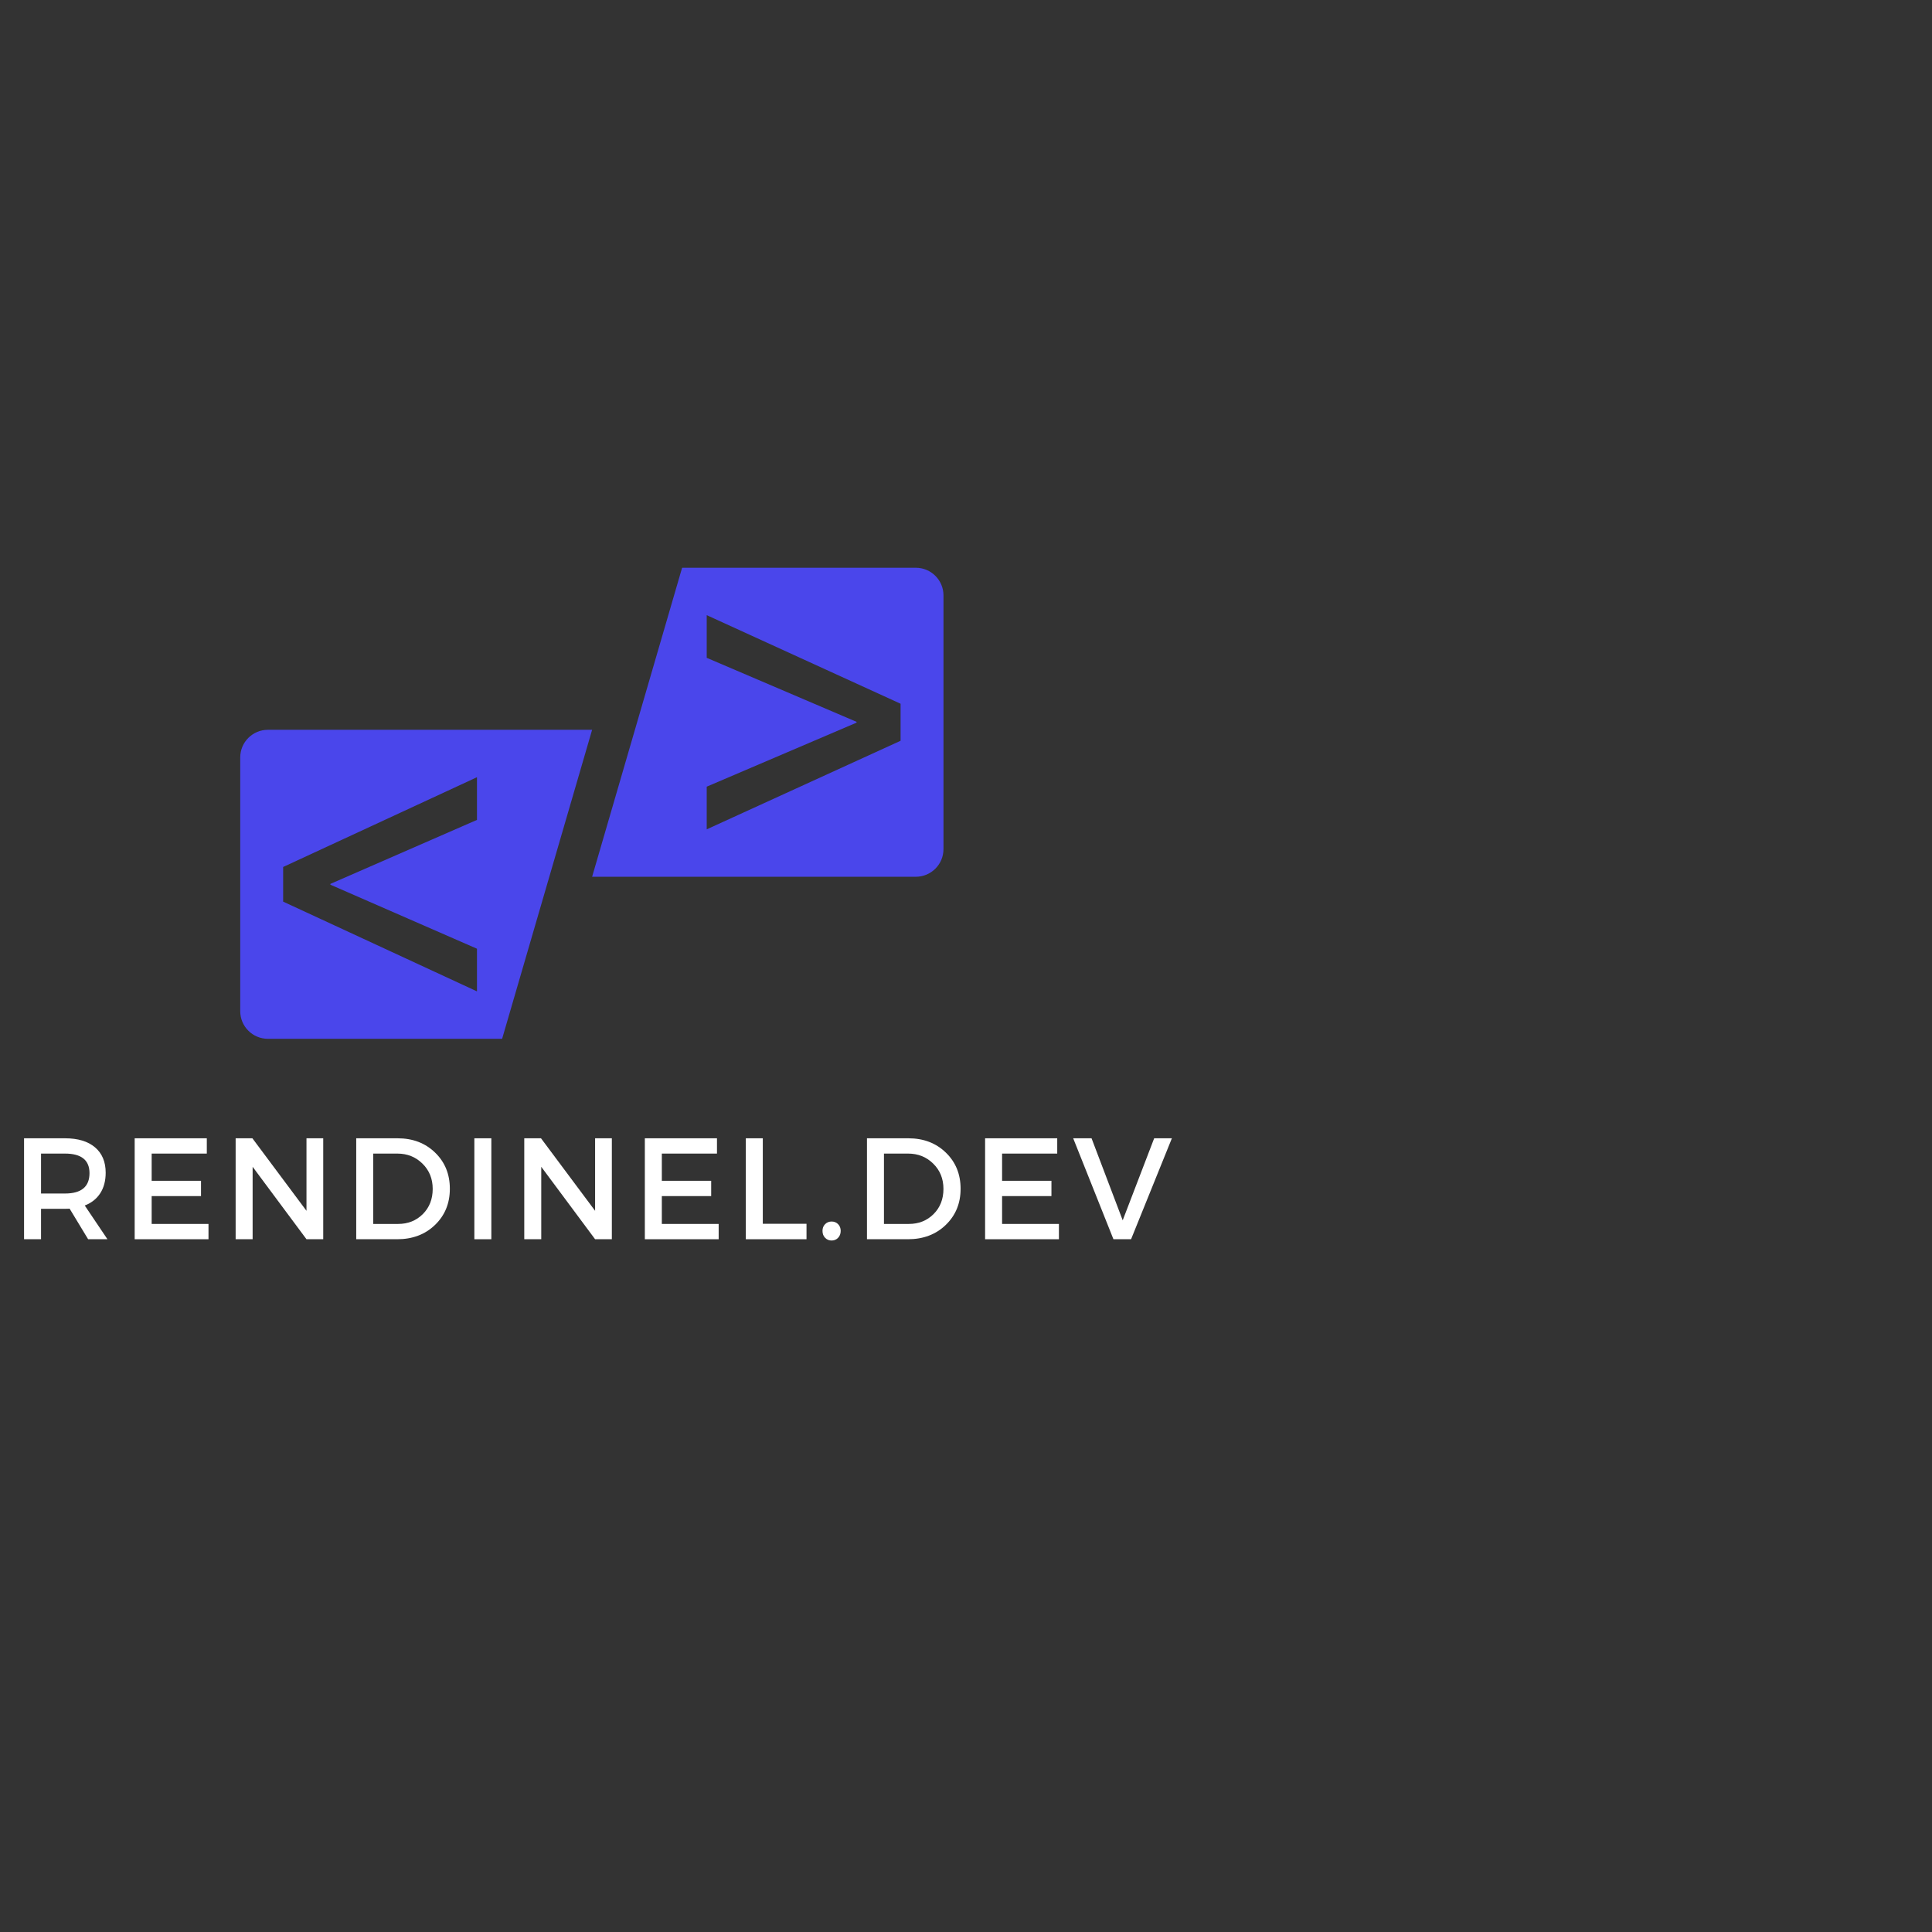 <svg xmlns="http://www.w3.org/2000/svg" xmlns:xlink="http://www.w3.org/1999/xlink" width="500" zoomAndPan="magnify" viewBox="0 0 375 375" height="500" preserveAspectRatio="xMidYMid meet" version="1.0"><rect x="0" y="0" width="375" height="375" fill="#333333" stroke="none"/><defs><g/><clipPath id="87a9450c91"><path d="M 46.621 141 L 115 141 L 115 201.672 L 46.621 201.672 Z M 46.621 141 " clip-rule="nonzero"/></clipPath><clipPath id="a4145b3075"><path d="M 114 110.172 L 183.121 110.172 L 183.121 171 L 114 171 Z M 114 110.172 " clip-rule="nonzero"/></clipPath></defs><g clip-path="url(#87a9450c91)"><path fill="#4a46eb" d="M 92.582 184.145 L 92.582 192.426 L 54.957 175.004 L 54.957 168.281 L 92.582 150.855 L 92.582 159.141 L 64.129 171.562 L 64.129 171.719 Z M 114.93 141.652 L 52.008 141.652 C 49.035 141.652 46.629 144.055 46.629 147.016 L 46.629 196.27 C 46.629 199.23 49.035 201.633 52.008 201.633 L 97.461 201.633 L 114.93 141.652 " fill-opacity="1" fill-rule="nonzero"/></g><g clip-path="url(#a4145b3075)"><path fill="#4a46eb" d="M 174.801 143.785 L 137.176 160.973 L 137.176 152.691 L 166.258 140.266 L 166.258 140.109 L 137.176 127.684 L 137.176 119.402 L 174.801 136.594 Z M 132.398 110.199 L 114.93 170.18 L 177.75 170.18 C 180.723 170.18 183.129 167.777 183.129 164.816 L 183.129 115.562 C 183.129 112.602 180.723 110.199 177.75 110.199 L 132.398 110.199 " fill-opacity="1" fill-rule="nonzero"/></g><g fill="#ffffff" fill-opacity="1"><g transform="translate(2.09, 240.535)"><g><path d="M 15.016 0 L 11.422 -5.938 C 11.234 -5.914 10.938 -5.906 10.531 -5.906 L 5.875 -5.906 L 5.875 0 L 2.578 0 L 2.578 -19.594 L 10.531 -19.594 C 13.031 -19.594 14.969 -19.008 16.344 -17.844 C 17.727 -16.676 18.422 -15.031 18.422 -12.906 C 18.422 -11.344 18.07 -10.02 17.375 -8.938 C 16.676 -7.852 15.672 -7.055 14.359 -6.547 L 18.766 0 Z M 5.875 -8.875 L 10.531 -8.875 C 13.695 -8.875 15.281 -10.191 15.281 -12.828 C 15.281 -15.359 13.695 -16.625 10.531 -16.625 L 5.875 -16.625 Z M 5.875 -8.875 "/></g></g></g><g fill="#ffffff" fill-opacity="1"><g transform="translate(23.563, 240.535)"><g><path d="M 16.578 -16.625 L 5.875 -16.625 L 5.875 -11.344 L 15.453 -11.344 L 15.453 -8.375 L 5.875 -8.375 L 5.875 -2.969 L 16.906 -2.969 L 16.906 0 L 2.578 0 L 2.578 -19.594 L 16.578 -19.594 Z M 16.578 -16.625 "/></g></g></g><g fill="#ffffff" fill-opacity="1"><g transform="translate(43.16, 240.535)"><g><path d="M 19.578 0 L 16.328 0 L 5.875 -14.062 L 5.875 0 L 2.578 0 L 2.578 -19.594 L 5.828 -19.594 L 16.328 -5.516 L 16.328 -19.594 L 19.578 -19.594 Z M 19.578 0 "/></g></g></g><g fill="#ffffff" fill-opacity="1"><g transform="translate(66.565, 240.535)"><g><path d="M 2.578 -19.594 L 10.609 -19.594 C 13.547 -19.594 15.969 -18.672 17.875 -16.828 C 19.789 -14.984 20.75 -12.641 20.75 -9.797 C 20.75 -6.961 19.785 -4.617 17.859 -2.766 C 15.941 -0.922 13.5 0 10.531 0 L 2.578 0 Z M 5.875 -16.625 L 5.875 -2.969 L 10.703 -2.969 C 12.617 -2.969 14.219 -3.602 15.5 -4.875 C 16.781 -6.156 17.422 -7.785 17.422 -9.766 C 17.422 -11.742 16.758 -13.379 15.438 -14.672 C 14.125 -15.973 12.5 -16.625 10.562 -16.625 Z M 5.875 -16.625 "/></g></g></g><g fill="#ffffff" fill-opacity="1"><g transform="translate(89.494, 240.535)"><g><path d="M 5.875 0 L 2.578 0 L 2.578 -19.594 L 5.875 -19.594 Z M 5.875 0 "/></g></g></g><g fill="#ffffff" fill-opacity="1"><g transform="translate(99.181, 240.535)"><g><path d="M 19.578 0 L 16.328 0 L 5.875 -14.062 L 5.875 0 L 2.578 0 L 2.578 -19.594 L 5.828 -19.594 L 16.328 -5.516 L 16.328 -19.594 L 19.578 -19.594 Z M 19.578 0 "/></g></g></g><g fill="#ffffff" fill-opacity="1"><g transform="translate(122.586, 240.535)"><g><path d="M 16.578 -16.625 L 5.875 -16.625 L 5.875 -11.344 L 15.453 -11.344 L 15.453 -8.375 L 5.875 -8.375 L 5.875 -2.969 L 16.906 -2.969 L 16.906 0 L 2.578 0 L 2.578 -19.594 L 16.578 -19.594 Z M 16.578 -16.625 "/></g></g></g><g fill="#ffffff" fill-opacity="1"><g transform="translate(142.184, 240.535)"><g><path d="M 5.875 -3 L 14.359 -3 L 14.359 0 L 2.578 0 L 2.578 -19.594 L 5.875 -19.594 Z M 5.875 -3 "/></g></g></g><g fill="#ffffff" fill-opacity="1"><g transform="translate(158.366, 240.535)"><g><path d="M 1.781 -2.922 C 2.125 -3.266 2.547 -3.438 3.047 -3.438 C 3.555 -3.438 3.977 -3.266 4.312 -2.922 C 4.645 -2.578 4.812 -2.145 4.812 -1.625 C 4.812 -1.082 4.645 -0.633 4.312 -0.281 C 3.977 0.07 3.555 0.25 3.047 0.25 C 2.547 0.25 2.125 0.07 1.781 -0.281 C 1.445 -0.633 1.281 -1.082 1.281 -1.625 C 1.281 -2.145 1.445 -2.578 1.781 -2.922 Z M 1.781 -2.922 "/></g></g></g><g fill="#ffffff" fill-opacity="1"><g transform="translate(165.701, 240.535)"><g><path d="M 2.578 -19.594 L 10.609 -19.594 C 13.547 -19.594 15.969 -18.672 17.875 -16.828 C 19.789 -14.984 20.75 -12.641 20.75 -9.797 C 20.75 -6.961 19.785 -4.617 17.859 -2.766 C 15.941 -0.922 13.5 0 10.531 0 L 2.578 0 Z M 5.875 -16.625 L 5.875 -2.969 L 10.703 -2.969 C 12.617 -2.969 14.219 -3.602 15.5 -4.875 C 16.781 -6.156 17.422 -7.785 17.422 -9.766 C 17.422 -11.742 16.758 -13.379 15.438 -14.672 C 14.125 -15.973 12.5 -16.625 10.562 -16.625 Z M 5.875 -16.625 "/></g></g></g><g fill="#ffffff" fill-opacity="1"><g transform="translate(188.63, 240.535)"><g><path d="M 16.578 -16.625 L 5.875 -16.625 L 5.875 -11.344 L 15.453 -11.344 L 15.453 -8.375 L 5.875 -8.375 L 5.875 -2.969 L 16.906 -2.969 L 16.906 0 L 2.578 0 L 2.578 -19.594 L 16.578 -19.594 Z M 16.578 -16.625 "/></g></g></g><g fill="#ffffff" fill-opacity="1"><g transform="translate(208.228, 240.535)"><g><path d="M 11.312 0 L 7.891 0 L 0.078 -19.594 L 3.641 -19.594 L 9.688 -3.672 L 15.797 -19.594 L 19.234 -19.594 Z M 11.312 0 "/></g></g></g></svg>